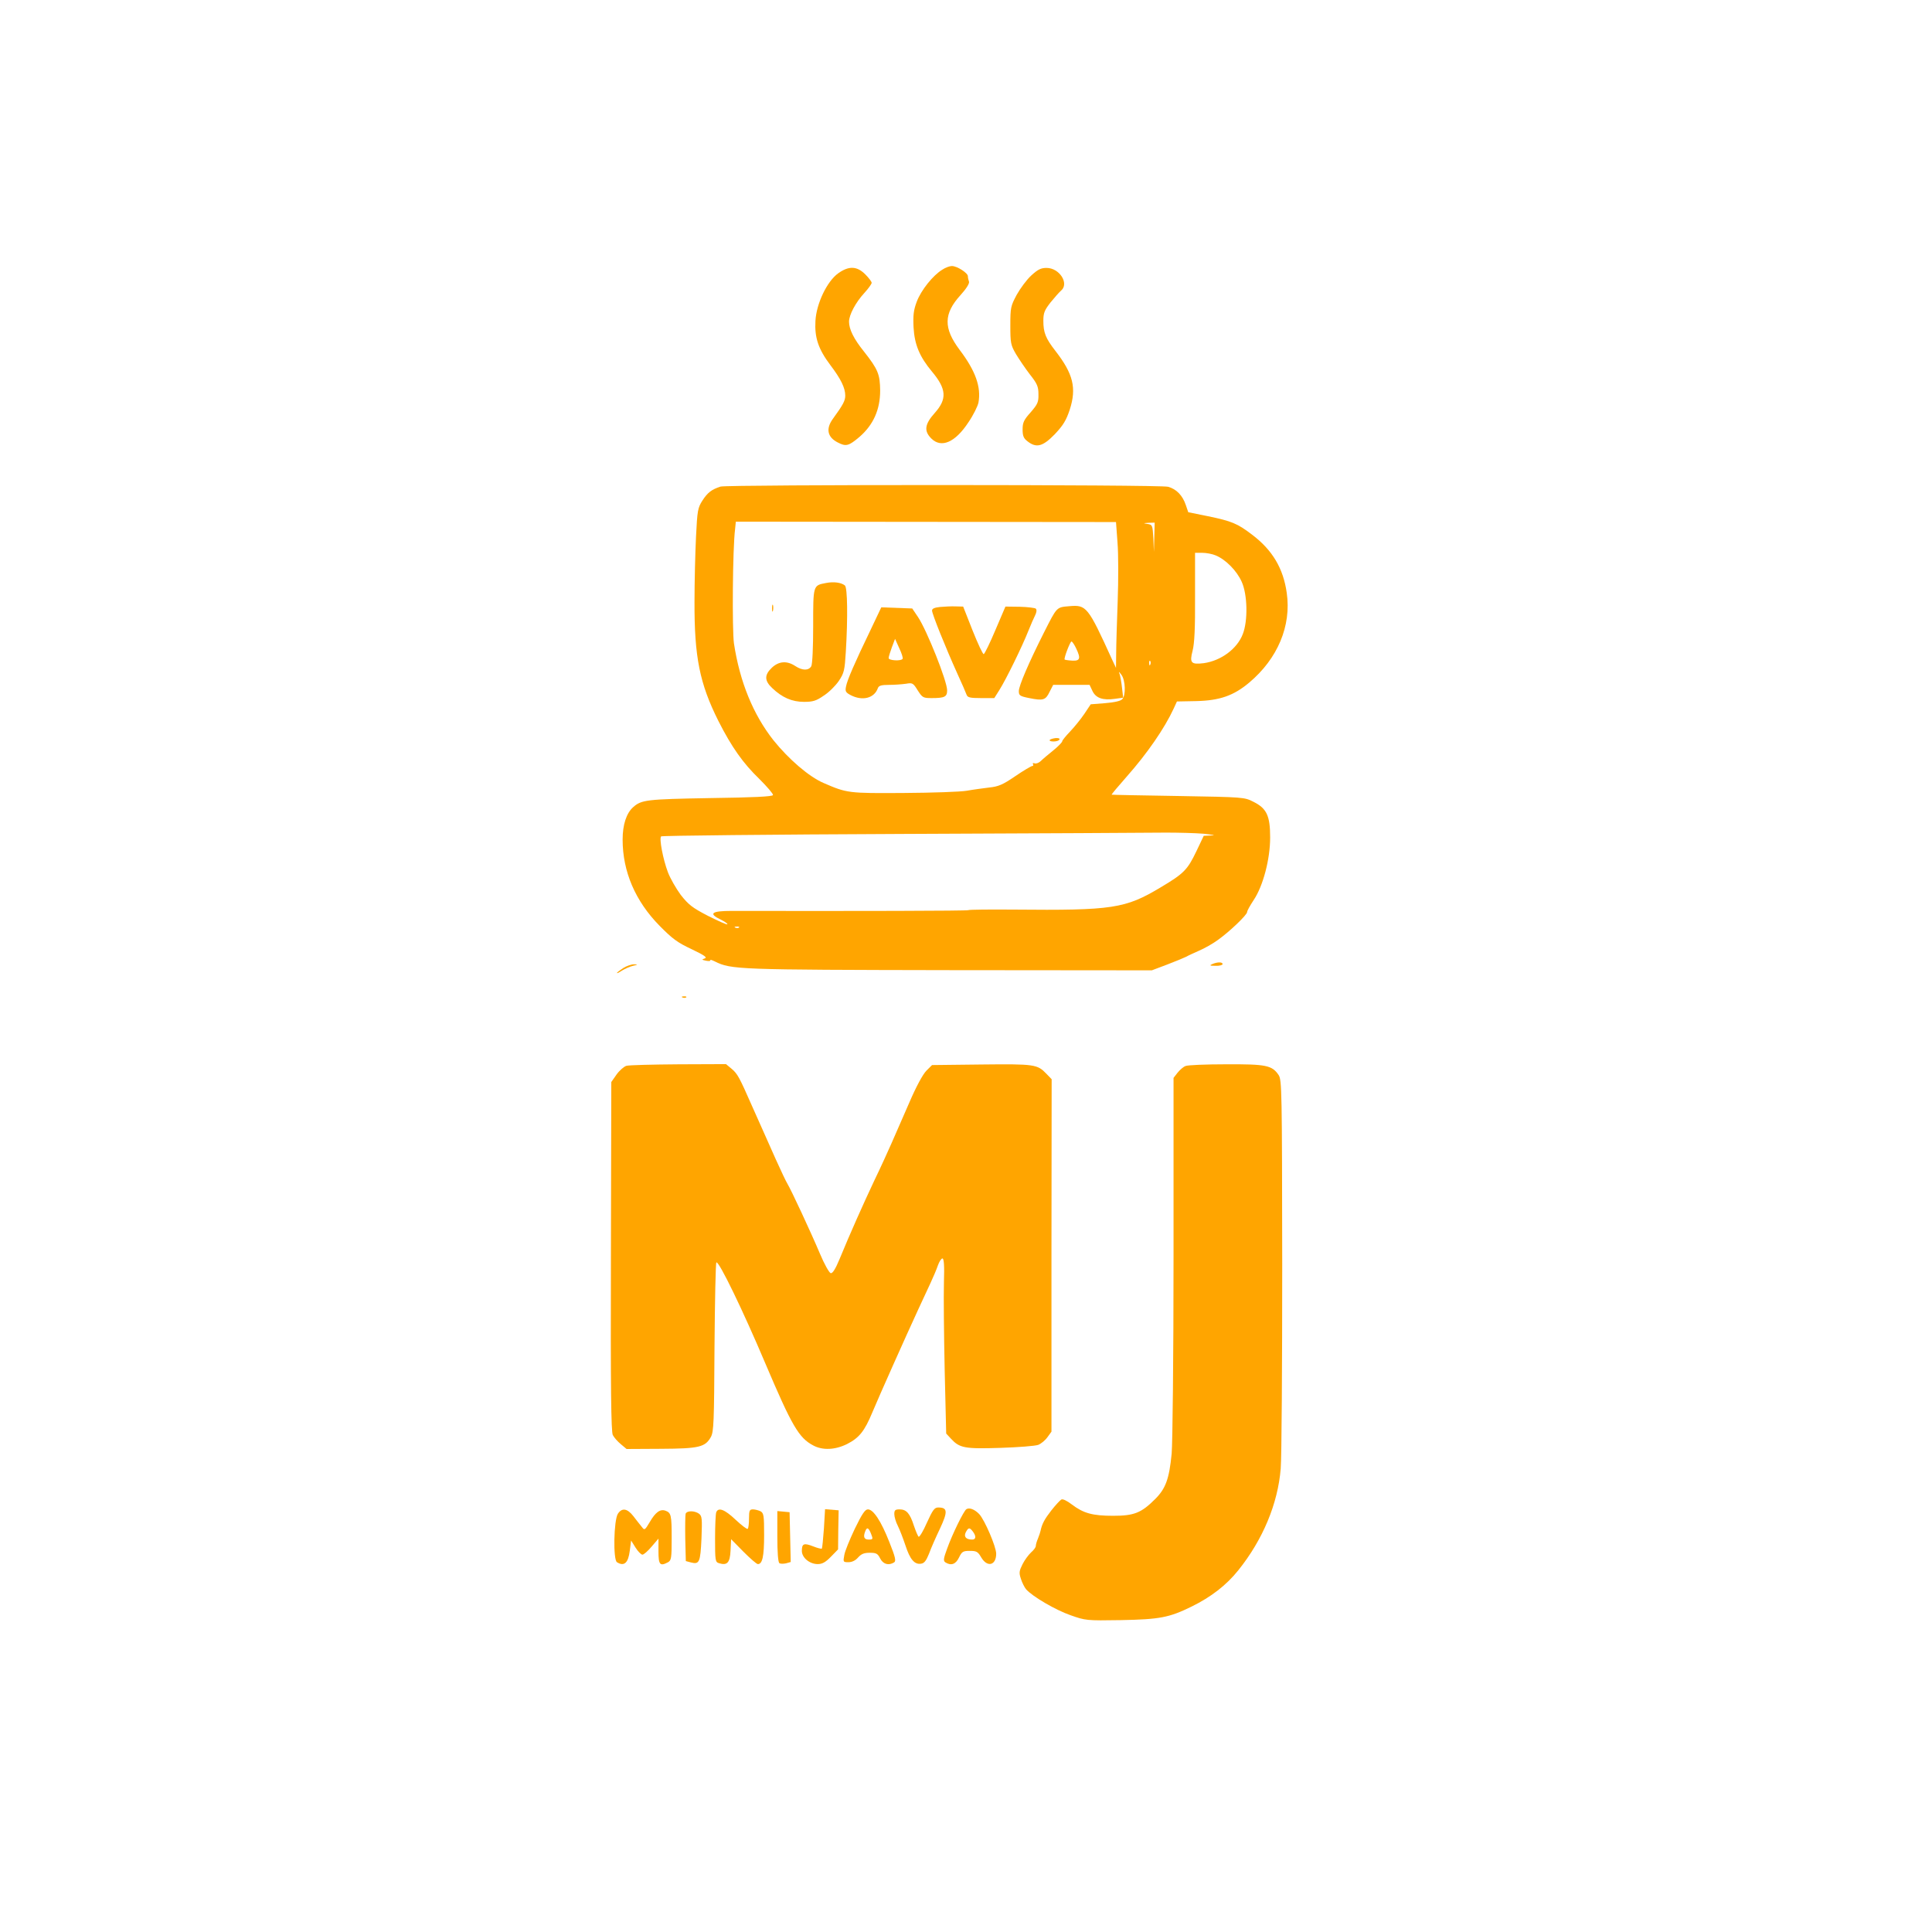 <?xml version="1.0" standalone="no"?>
<!DOCTYPE svg PUBLIC "-//W3C//DTD SVG 20010904//EN"
        "http://www.w3.org/TR/2001/REC-SVG-20010904/DTD/svg10.dtd">
<svg version="1.0" xmlns="http://www.w3.org/2000/svg"
     width="100px" height="100px" viewBox="0 0 1024 1024"
     preserveAspectRatio="xMidYMid meet">

    <g transform="translate(0,1024) scale(0.1,-0.1)"
       fill="orange" stroke="none">
        <path d="M4995 8811 c-50 -30 -113 -109 -136 -170 -17 -45 -20 -72 -17 -136 5
-91 32 -156 98 -235 77 -92 80 -145 15 -218 -54 -60 -59 -96 -19 -136 53 -53
127 -21 197 86 26 38 49 85 53 104 15 82 -15 168 -100 280 -86 115 -85 191 5
290 31 34 48 62 45 71 -3 8 -6 21 -6 29 0 17 -57 54 -85 54 -11 0 -34 -8 -50
-19z"/>
        <path d="M4442 8791 c-59 -43 -115 -160 -120 -252 -5 -88 15 -149 79 -234 56
-74 79 -121 79 -162 0 -27 -12 -49 -65 -122 -39 -53 -30 -98 25 -126 44 -23
58 -19 115 29 74 64 110 145 110 246 -1 86 -11 112 -86 207 -54 67 -79 118
-79 158 0 36 35 102 81 152 22 24 39 48 39 54 0 6 -15 26 -34 45 -44 44 -87
46 -144 5z"/>
        <path d="M5466 8780 c-24 -22 -58 -68 -77 -102 -32 -60 -34 -68 -34 -163 0
-93 2 -104 30 -152 17 -28 50 -77 74 -108 38 -48 45 -64 45 -104 1 -42 -4 -53
-41 -96 -36 -40 -43 -54 -43 -91 0 -34 5 -47 26 -63 47 -37 81 -28 145 38 45
48 60 73 79 130 37 115 18 190 -76 311 -52 67 -64 97 -64 160 0 41 6 56 38 97
21 26 46 54 55 62 46 37 -7 121 -76 121 -30 0 -46 -8 -81 -40z"/>
        <path d="M3819 7661 c-47 -15 -69 -32 -96 -74 -25 -39 -27 -53 -34 -192 -4
-82 -8 -238 -8 -345 -1 -291 27 -433 127 -632 70 -138 130 -223 217 -307 41
-41 74 -79 72 -85 -2 -8 -107 -13 -333 -16 -337 -6 -364 -9 -408 -48 -36 -32
-56 -93 -56 -172 0 -169 67 -326 196 -457 68 -69 95 -89 170 -124 69 -33 84
-44 69 -49 -17 -6 -16 -7 7 -12 15 -3 25 -2 23 3 -3 4 8 1 24 -7 87 -43 118
-44 1244 -46 l1072 -1 82 31 c45 17 90 36 100 41 10 6 41 20 68 32 28 12 73
37 100 57 62 44 155 133 155 148 0 7 16 35 35 64 49 73 87 215 87 331 0 115
-18 154 -88 189 -49 25 -51 25 -399 31 -192 3 -351 6 -353 7 -2 1 34 44 80 96
109 123 201 257 248 359 l18 39 103 2 c124 3 198 29 280 98 151 127 224 301
199 475 -18 130 -76 228 -185 310 -76 58 -107 71 -233 97 l-104 21 -13 38
c-17 51 -50 85 -94 97 -43 12 -2333 12 -2372 1z m2104 -297 c5 -60 5 -199 1
-309 -4 -110 -8 -235 -8 -278 l-1 -77 -22 47 c-127 279 -135 288 -226 280 -68
-6 -64 -2 -134 -140 -81 -161 -133 -282 -133 -310 0 -23 5 -27 55 -37 74 -15
87 -11 108 33 l19 37 96 0 97 0 15 -32 c18 -38 55 -51 119 -42 l44 6 -6 51
c-3 29 -9 61 -12 72 -7 18 -6 18 9 -2 21 -28 24 -109 4 -129 -9 -10 -43 -17
-91 -21 l-76 -6 -34 -51 c-19 -28 -53 -70 -76 -94 -22 -23 -41 -46 -41 -51 0
-5 -21 -27 -47 -48 -26 -21 -56 -46 -66 -56 -10 -10 -25 -16 -33 -13 -9 3 -12
1 -9 -4 3 -6 2 -10 -4 -10 -5 0 -46 -24 -90 -54 -67 -46 -90 -55 -138 -60 -32
-4 -85 -11 -118 -17 -33 -6 -184 -11 -335 -12 -293 -2 -301 -1 -425 53 -77 33
-185 126 -266 227 -107 136 -178 309 -209 513 -10 71 -7 504 6 605 l4 40 1008
-1 1007 -1 8 -109z m195 29 l-2 -78 -3 72 c-4 69 -5 72 -31 76 -25 4 -24 4 6
6 l32 1 -2 -77z m326 -97 c53 -22 111 -81 137 -139 31 -67 34 -207 6 -278 -30
-78 -115 -141 -207 -154 -67 -8 -76 1 -59 66 10 39 14 120 13 287 l0 232 38 0
c21 0 54 -6 72 -14z m-741 -491 c29 -60 22 -72 -38 -65 -11 1 -21 3 -22 4 -6
5 29 96 36 96 4 0 15 -16 24 -35z m394 -87 c-3 -8 -6 -5 -6 6 -1 11 2 17 5 13
3 -3 4 -12 1 -19z m283 -897 c48 -5 67 -9 42 -9 l-42 -2 -39 -82 c-47 -98 -66
-118 -189 -191 -188 -113 -255 -123 -780 -118 -128 1 -236 0 -240 -3 -6 -4
-584 -5 -1255 -4 -106 0 -124 -14 -57 -46 22 -11 38 -22 35 -25 -3 -3 -49 18
-103 45 -83 43 -103 59 -144 111 -25 34 -56 88 -68 120 -26 69 -47 179 -36
190 4 4 582 10 1284 13 702 3 1329 6 1392 7 63 0 153 -2 200 -6z m-2463 -497
c-3 -3 -12 -4 -19 -1 -8 3 -5 6 6 6 11 1 17 -2 13 -5z"/>
        <path d="M4378 7150 c-69 -13 -68 -11 -68 -227 0 -115 -4 -202 -10 -214 -14
-24 -47 -24 -85 1 -44 29 -87 26 -124 -9 -40 -38 -40 -69 2 -108 52 -50 105
-73 168 -73 47 0 65 5 105 33 27 17 63 53 80 78 28 42 31 56 37 154 11 180 9
341 -5 352 -20 16 -60 21 -100 13z"/>
        <path d="M4092 7015 c0 -16 2 -22 5 -12 2 9 2 23 0 30 -3 6 -5 -1 -5 -18z"/>
        <path d="M4983 7023 c-30 -3 -43 -9 -43 -19 0 -18 73 -199 134 -334 24 -52 46
-103 49 -112 5 -15 19 -18 77 -18 l70 0 27 43 c34 53 122 233 153 312 13 33
30 71 37 85 7 14 9 28 3 34 -4 4 -43 9 -85 10 l-76 1 -53 -124 c-29 -69 -57
-126 -62 -128 -5 -1 -31 55 -59 125 l-50 127 -40 1 c-22 1 -59 -1 -82 -3z"/>
        <path d="M4615 6903 c-84 -174 -125 -268 -131 -302 -5 -25 -2 -31 24 -45 63
-33 126 -17 145 37 5 13 18 17 59 17 29 0 69 3 90 6 34 6 38 4 62 -35 25 -39
29 -41 75 -41 68 0 81 7 81 41 0 49 -107 317 -154 388 l-31 46 -82 3 -82 3
-56 -118z m169 -155 c-8 -13 -74 -9 -74 4 0 7 8 32 17 57 l17 45 22 -49 c13
-27 21 -52 18 -57z"/>
        <path d="M5564 6318 c-3 -5 6 -8 20 -8 14 0 28 4 31 10 4 6 -5 9 -20 8 -15 -2
-29 -6 -31 -10z"/>
        <path d="M6425 5130 c-16 -7 -13 -9 18 -9 20 -1 37 4 37 9 0 12 -27 12 -55 0z"/>
        <path d="M3303 5109 c-18 -12 -33 -23 -33 -26 0 -3 12 3 27 13 15 9 41 21 58
25 27 6 28 7 5 8 -14 0 -40 -9 -57 -20z"/>

        <path d="M3618 4953 c7 -3 16 -2 19 1 4 3 -2 6 -13 5 -11 0 -14 -3 -6 -6z"/>
        <path d="M3320 4591 c-13 -4 -37 -25 -52 -46 l-28 -40 -2 -925 c-2 -700 1
-930 10 -946 6 -12 25 -34 42 -48 l31 -26 182 1 c203 1 235 9 265 63 15 28 17
78 19 476 2 245 6 447 10 449 14 7 140 -253 261 -539 139 -327 176 -391 252
-431 50 -27 116 -24 179 7 65 33 93 68 135 169 35 84 176 400 243 545 22 47
51 110 65 140 14 30 32 72 39 93 7 20 18 37 24 37 8 0 11 -37 8 -127 -2 -71 0
-280 4 -465 l8 -336 25 -27 c46 -50 72 -55 262 -49 95 3 185 10 201 16 15 6
37 24 49 41 l21 29 0 934 1 934 -28 29 c-48 50 -62 52 -344 49 l-262 -3 -30
-30 c-19 -19 -55 -86 -91 -170 -34 -77 -76 -174 -94 -215 -18 -41 -58 -129
-90 -195 -59 -125 -130 -284 -185 -418 -22 -53 -37 -77 -47 -75 -8 2 -34 48
-57 103 -49 116 -154 341 -172 370 -7 11 -35 70 -62 130 -27 61 -58 130 -69
155 -11 25 -37 83 -58 130 -66 150 -76 169 -107 195 l-30 25 -251 -1 c-139 -1
-263 -4 -277 -8z"/>
        <path d="M6284 4590 c-12 -4 -31 -21 -43 -36 l-21 -27 0 -946 c0 -534 -5 -989
-10 -1046 -13 -134 -32 -185 -87 -240 -74 -74 -112 -89 -223 -89 -109 0 -157
13 -219 60 -26 20 -49 31 -56 26 -7 -4 -31 -30 -53 -58 -35 -45 -49 -70 -57
-108 -1 -6 -7 -24 -13 -39 -7 -16 -12 -34 -12 -41 0 -7 -11 -22 -25 -34 -13
-12 -34 -40 -45 -62 -18 -36 -20 -46 -9 -78 6 -20 19 -45 27 -55 34 -39 158
-111 236 -138 79 -28 85 -29 266 -26 206 4 256 13 376 72 102 50 184 113 247
192 131 163 210 354 225 539 5 60 8 548 8 1084 -1 923 -2 976 -19 1002 -35 52
-67 58 -279 57 -106 0 -203 -4 -214 -9z"/>
        <path d="M4913 2170 c-19 -44 -39 -77 -44 -75 -4 3 -15 29 -25 58 -21 66 -40
87 -76 87 -23 0 -28 -4 -28 -25 0 -14 8 -42 19 -63 10 -20 28 -67 40 -103 24
-74 48 -102 82 -97 18 2 28 16 43 53 10 28 36 87 58 133 42 90 41 112 -9 112
-20 0 -29 -12 -60 -80z"/>
        <path d="M5122 2241 c-14 -9 -74 -131 -102 -209 -20 -54 -21 -65 -9 -73 30
-19 55 -10 72 26 15 31 21 35 57 35 36 0 43 -4 61 -35 32 -54 79 -42 79 20 0
37 -61 179 -90 210 -24 25 -52 36 -68 26z m34 -118 c19 -25 17 -43 -3 -43 -33
0 -46 15 -34 39 14 26 20 26 37 4z"/>
        <path d="M3275 2217 c-22 -34 -26 -244 -5 -257 38 -24 60 -4 68 61 l7 54 23
-37 c13 -21 30 -38 37 -38 7 0 29 19 49 43 l36 42 0 -67 c0 -72 8 -81 51 -58
17 10 19 22 19 128 0 122 -3 134 -33 145 -28 10 -53 -8 -83 -60 -27 -45 -28
-45 -43 -25 -9 11 -29 36 -44 56 -32 41 -60 46 -82 13z"/>
        <path d="M3796 2224 c-3 -9 -6 -71 -6 -139 0 -115 1 -124 20 -130 44 -14 59 2
62 66 l3 61 65 -66 c36 -36 70 -66 77 -66 24 0 33 41 33 154 0 104 -2 116 -19
126 -11 5 -29 10 -40 10 -18 0 -21 -6 -21 -48 0 -27 -3 -52 -7 -55 -3 -4 -32
18 -64 48 -58 55 -92 68 -103 39z"/>
        <path d="M4367 2139 c-4 -56 -9 -104 -11 -107 -3 -2 -24 3 -46 12 -49 19 -60
15 -60 -24 0 -36 41 -70 84 -70 24 0 42 10 70 39 l38 39 1 103 2 104 -36 3
-36 3 -6 -102z"/>
        <path d="M4531 2138 c-27 -57 -53 -120 -56 -140 -7 -37 -6 -38 22 -38 19 0 37
9 51 25 17 19 32 25 62 25 34 0 42 -4 55 -30 16 -31 45 -39 74 -21 11 7 7 27
-25 107 -44 112 -85 174 -114 174 -15 0 -31 -24 -69 -102z m86 -28 c11 -28 10
-30 -13 -30 -24 0 -30 14 -18 44 9 24 18 19 31 -14z"/>
        <path d="M3634 2217 c-2 -7 -3 -67 -2 -132 l3 -119 26 -7 c46 -12 51 0 57 126
4 107 3 119 -13 132 -24 17 -64 17 -71 0z"/>
        <path d="M4120 2096 c0 -84 4 -137 11 -141 5 -4 21 -4 35 -1 l25 7 -3 132 -3
132 -32 3 -33 3 0 -135z"/>
    </g>
</svg>